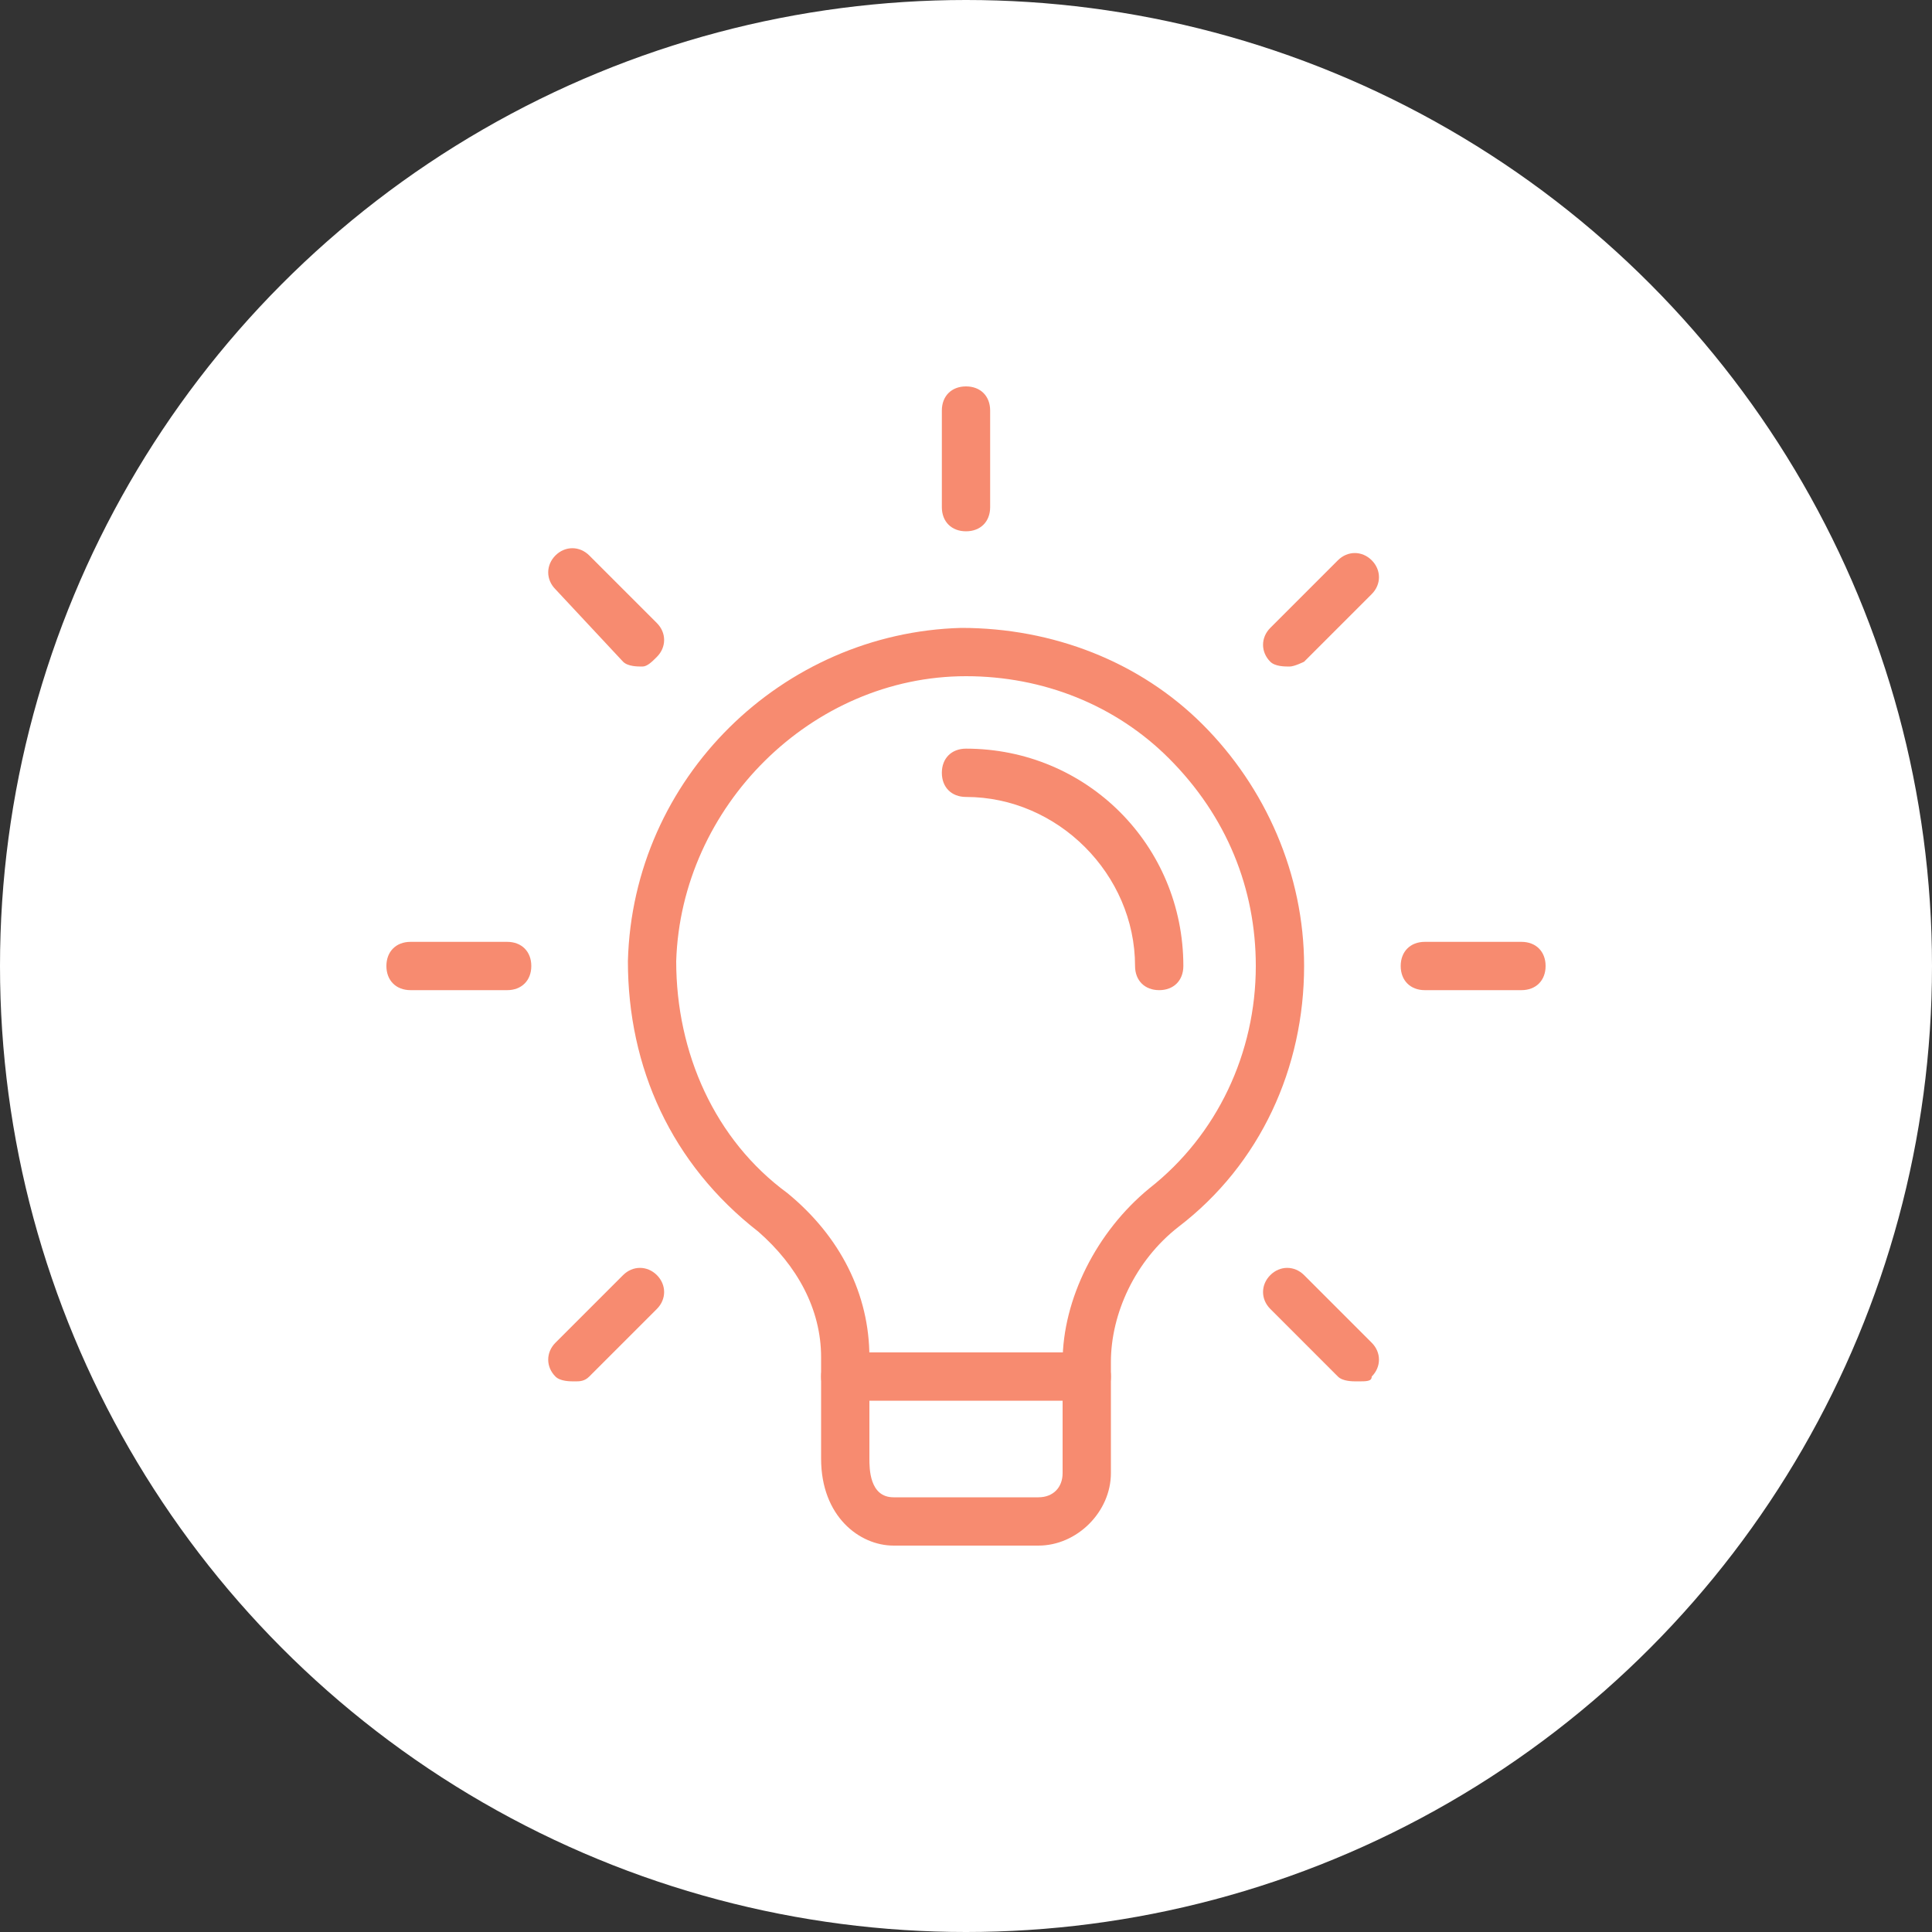 <svg width="80" height="80" fill="none" xmlns="http://www.w3.org/2000/svg"><rect width="100%" height="100%" fill="#333333" stroke="none"/><circle cx="40" cy="40" r="40" fill="#fff"/><path d="M43 64h-6c-1.4 0-3-1.2-3-3.6v-4.2c0-2-1-3.8-2.6-5.2-3.6-2.8-5.4-6.8-5.4-11.2.2-7.6 6.4-13.6 13.8-13.8 3.8 0 7.4 1.4 10 4 2.6 2.6 4.2 6.2 4.2 10 0 4.2-1.8 8.2-5.2 10.8-1.8 1.4-2.8 3.6-2.8 5.6V61c0 1.6-1.4 3-3 3Zm-3-36c-6.4 0-11.8 5.4-12 11.8 0 3.8 1.6 7.4 4.6 9.6 2.2 1.8 3.4 4.2 3.4 6.8v4.2c0 .4 0 1.6 1 1.6h6c.6 0 1-.4 1-1v-4.6c0-2.6 1.4-5.4 3.6-7.2C50.4 47 52 43.6 52 40c0-3.2-1.2-6.2-3.6-8.6-2.2-2.2-5.2-3.4-8.4-3.4Z" fill="#F78B70"/><path d="M45 58H35c-.6 0-1-.4-1-1s.4-1 1-1h10c.6 0 1 .4 1 1s-.4 1-1 1Zm-5-36c-.6 0-1-.4-1-1v-4c0-.6.4-1 1-1s1 .4 1 1v4c0 .6-.4 1-1 1Zm13.4 5.6c-.2 0-.6 0-.8-.2-.4-.4-.4-1 0-1.4l2.8-2.8c.4-.4 1-.4 1.4 0 .4.4.4 1 0 1.4L54 27.4s-.4.2-.6.2ZM63 41h-4c-.6 0-1-.4-1-1s.4-1 1-1h4c.6 0 1 .4 1 1s-.4 1-1 1Zm-6.8 16.2c-.2 0-.6 0-.8-.2l-2.8-2.8c-.4-.4-.4-1 0-1.4.4-.4 1-.4 1.4 0l2.8 2.8c.4.4.4 1 0 1.4 0 .2-.2.2-.6.2Zm-32.4 0c-.2 0-.6 0-.8-.2-.4-.4-.4-1 0-1.4l2.8-2.8c.4-.4 1-.4 1.4 0 .4.4.4 1 0 1.4L24.4 57c-.2.2-.4.2-.6.2ZM21 41h-4c-.6 0-1-.4-1-1s.4-1 1-1h4c.6 0 1 .4 1 1s-.4 1-1 1Zm5.6-13.4c-.2 0-.6 0-.8-.2l-2.8-3c-.4-.4-.4-1 0-1.4.4-.4 1-.4 1.4 0l2.8 2.8c.4.4.4 1 0 1.4-.2.2-.4.4-.6.4ZM48 41c-.6 0-1-.4-1-1 0-3.8-3.2-7-7-7-.6 0-1-.4-1-1s.4-1 1-1c5 0 9 4 9 9 0 .6-.4 1-1 1Z" fill="#F78B70"/></svg>